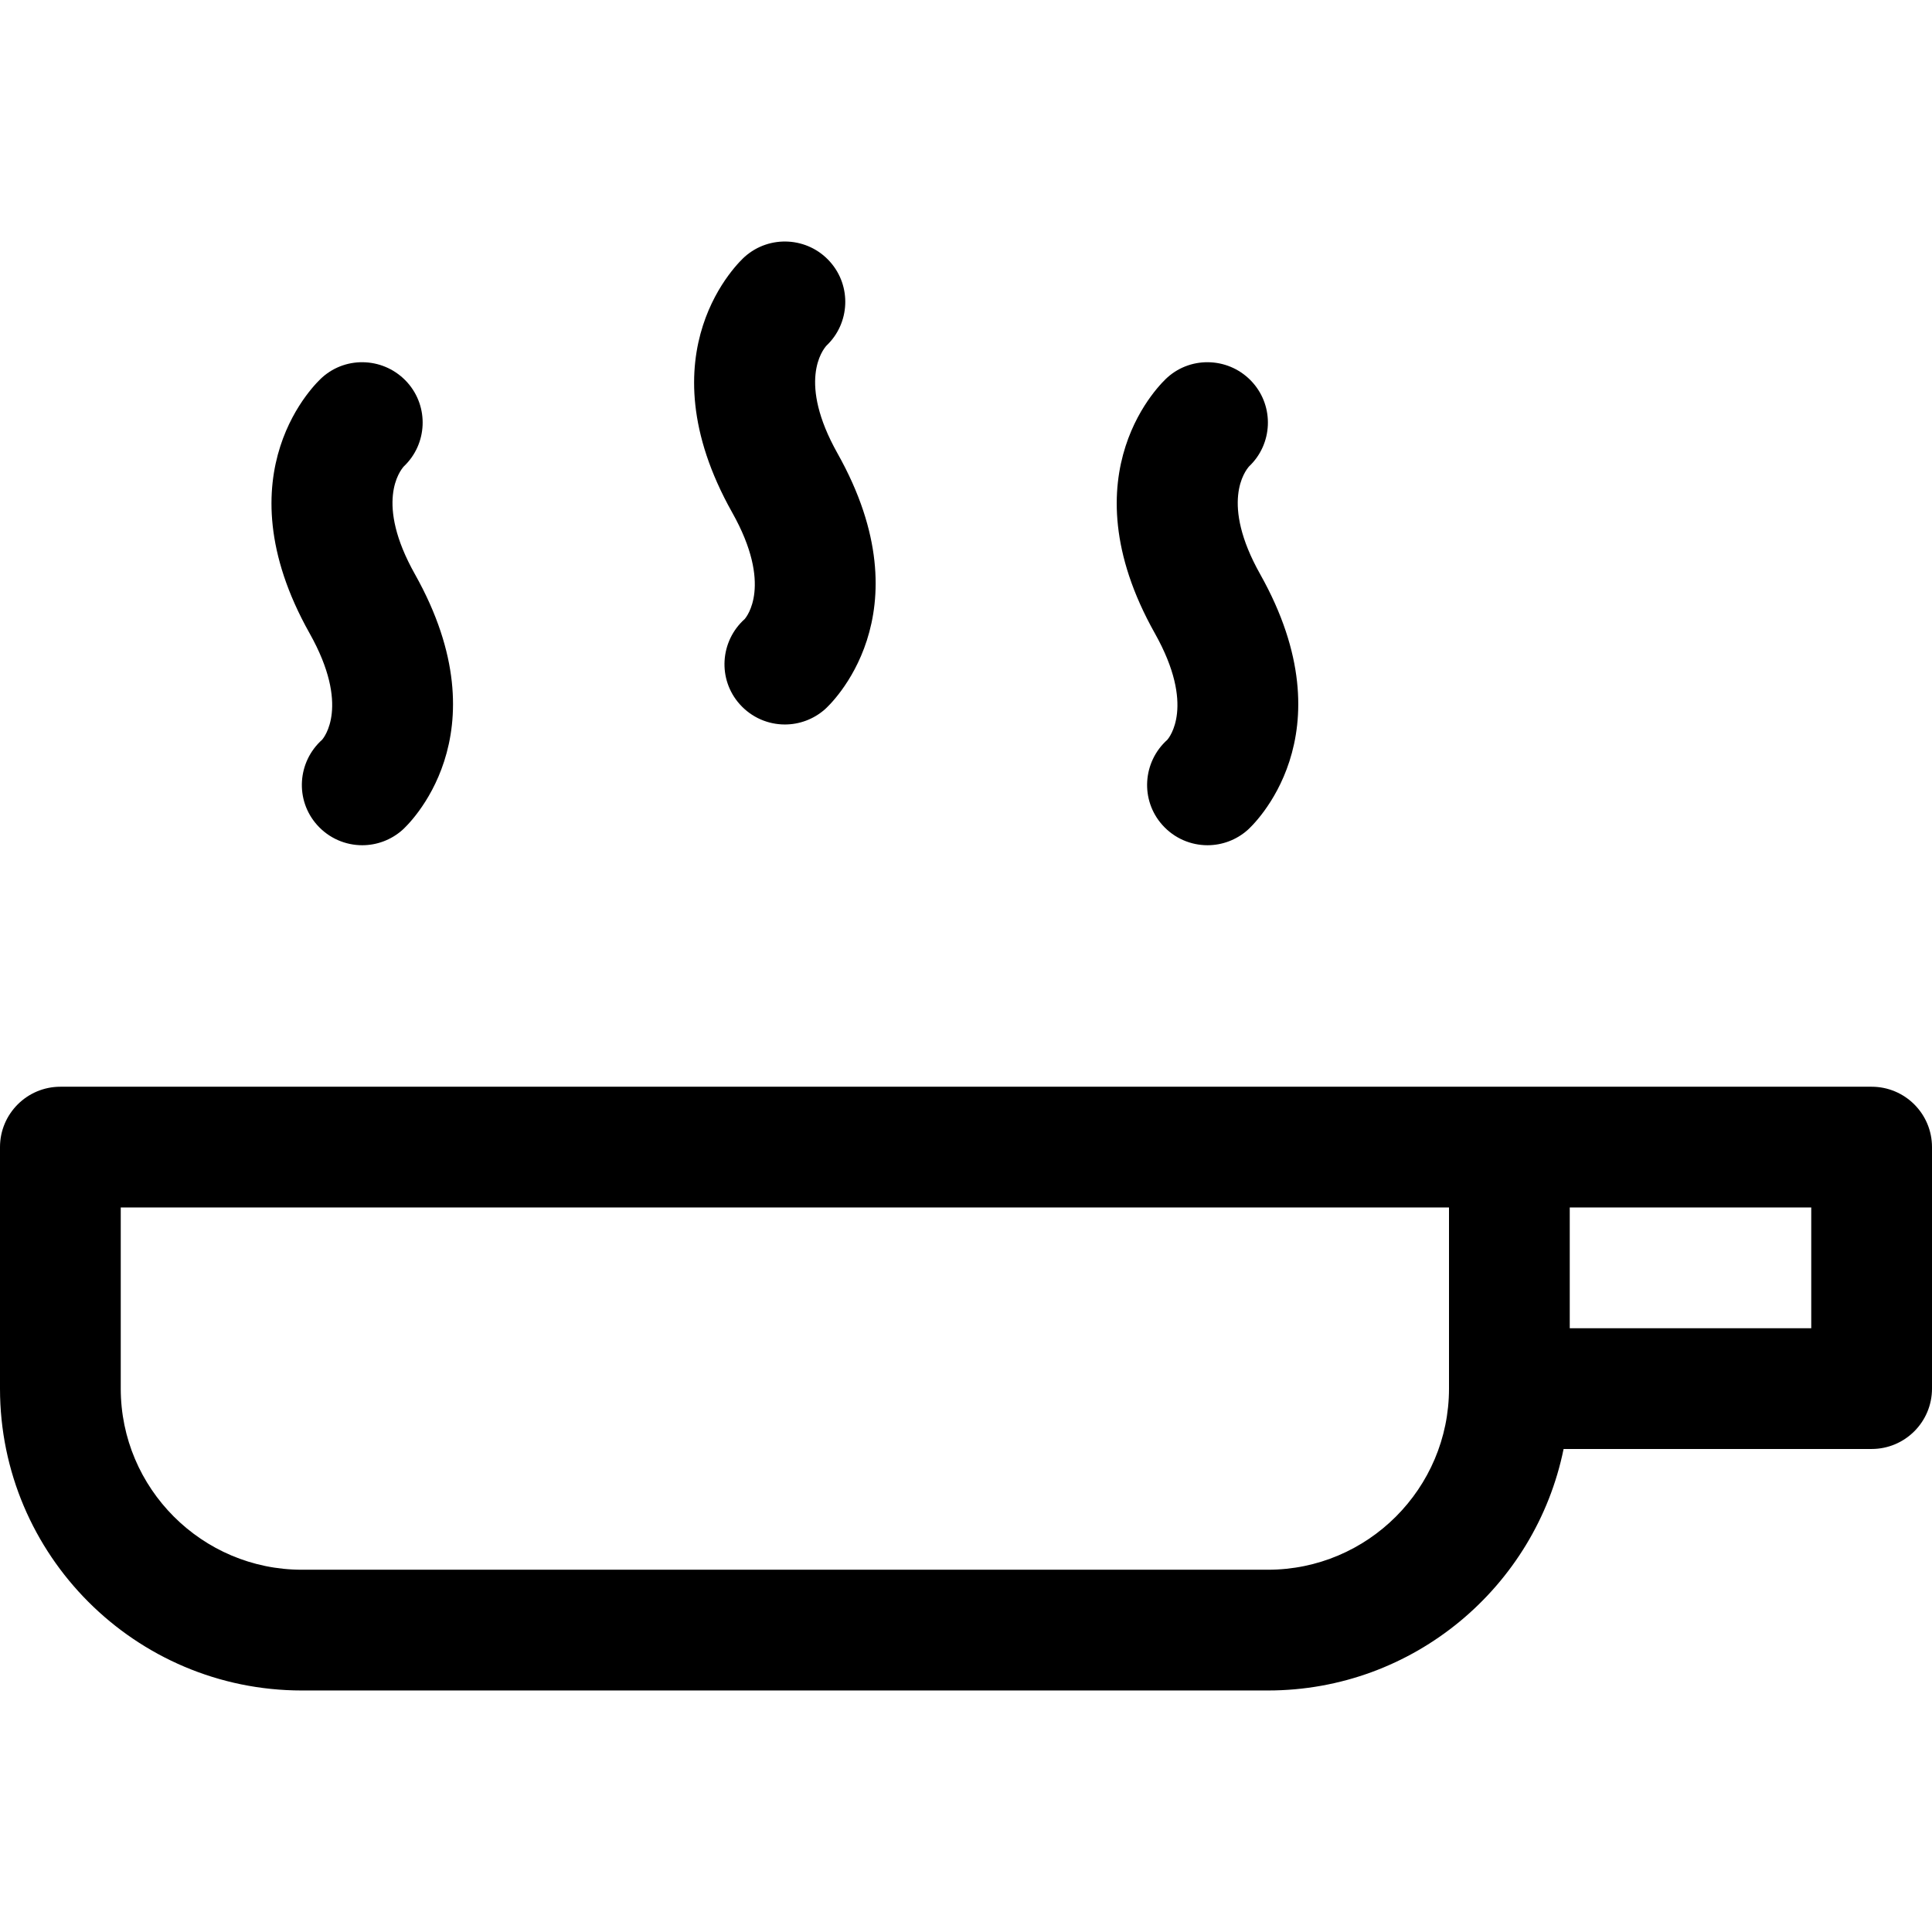 <?xml version="1.0" encoding="iso-8859-1"?>
<!-- Generator: Adobe Illustrator 19.0.0, SVG Export Plug-In . SVG Version: 6.00 Build 0)  -->
<svg version="1.1" id="Capa_1" xmlns="http://www.w3.org/2000/svg" xmlns:xlink="http://www.w3.org/1999/xlink" x="0px" y="0px"
	 viewBox="0 0 512 512" xml:space="preserve">
<g>
	<g>
		<path d="M496,287.995h-96H16c-8.832,0-16,7.168-16,16v64c0,44.128,35.872,80,80,80h256c38.656,0,70.944-27.52,78.368-64H496
			c8.832,0,16-7.168,16-16v-64C512,295.163,504.832,287.995,496,287.995z M384,367.995c0,26.464-21.536,48-48,48H80
			c-26.464,0-48-21.536-48-48v-48h352V367.995z M480,351.995h-64v-32h64V351.995z"/>
	</g>
</g>
<g>
	<g>
		<path d="M333.952,152.155c-10.624-18.912-3.968-27.392-2.912-28.576c6.208-5.888,6.688-15.744,0.928-22.208
			c-5.888-6.624-16.064-7.2-22.592-1.344c-1.12,0.992-27.36,25.056-3.328,67.808c10.848,19.296,3.712,27.712,3.328,28.192
			c-6.592,5.888-7.232,16-1.344,22.592c3.168,3.552,7.552,5.376,11.968,5.376c3.776,0,7.584-1.344,10.624-4.032
			C331.744,218.971,357.984,194.907,333.952,152.155z"/>
	</g>
</g>
<g>
	<g>
		<path d="M221.952,120.155c-10.624-18.912-3.968-27.424-2.912-28.576c6.208-5.888,6.688-15.744,0.928-22.208
			c-5.888-6.624-16.032-7.168-22.592-1.344c-1.12,0.992-27.36,25.056-3.328,67.808c10.848,19.296,3.712,27.712,3.328,28.192
			c-6.592,5.888-7.232,16-1.344,22.592c3.168,3.552,7.552,5.376,11.968,5.376c3.776,0,7.584-1.344,10.624-4.032
			C219.744,186.971,245.984,162.907,221.952,120.155z"/>
	</g>
</g>
<g>
	<g>
		<path d="M109.952,152.155c-10.624-18.912-3.968-27.424-2.912-28.576c6.208-5.888,6.688-15.744,0.928-22.208
			c-5.92-6.624-16.064-7.2-22.592-1.344c-1.12,0.992-27.36,25.056-3.328,67.808c10.848,19.296,3.712,27.712,3.328,28.192
			c-6.592,5.888-7.232,16-1.344,22.592c3.168,3.552,7.552,5.376,11.968,5.376c3.776,0,7.584-1.344,10.624-4.032
			C107.744,218.971,133.984,194.907,109.952,152.155z"/>
	</g>
</g>
<g>
</g>
<g>
</g>
<g>
</g>
<g>
</g>
<g>
</g>
<g>
</g>
<g>
</g>
<g>
</g>
<g>
</g>
<g>
</g>
<g>
</g>
<g>
</g>
<g>
</g>
<g>
</g>
<g>
</g>
</svg>
